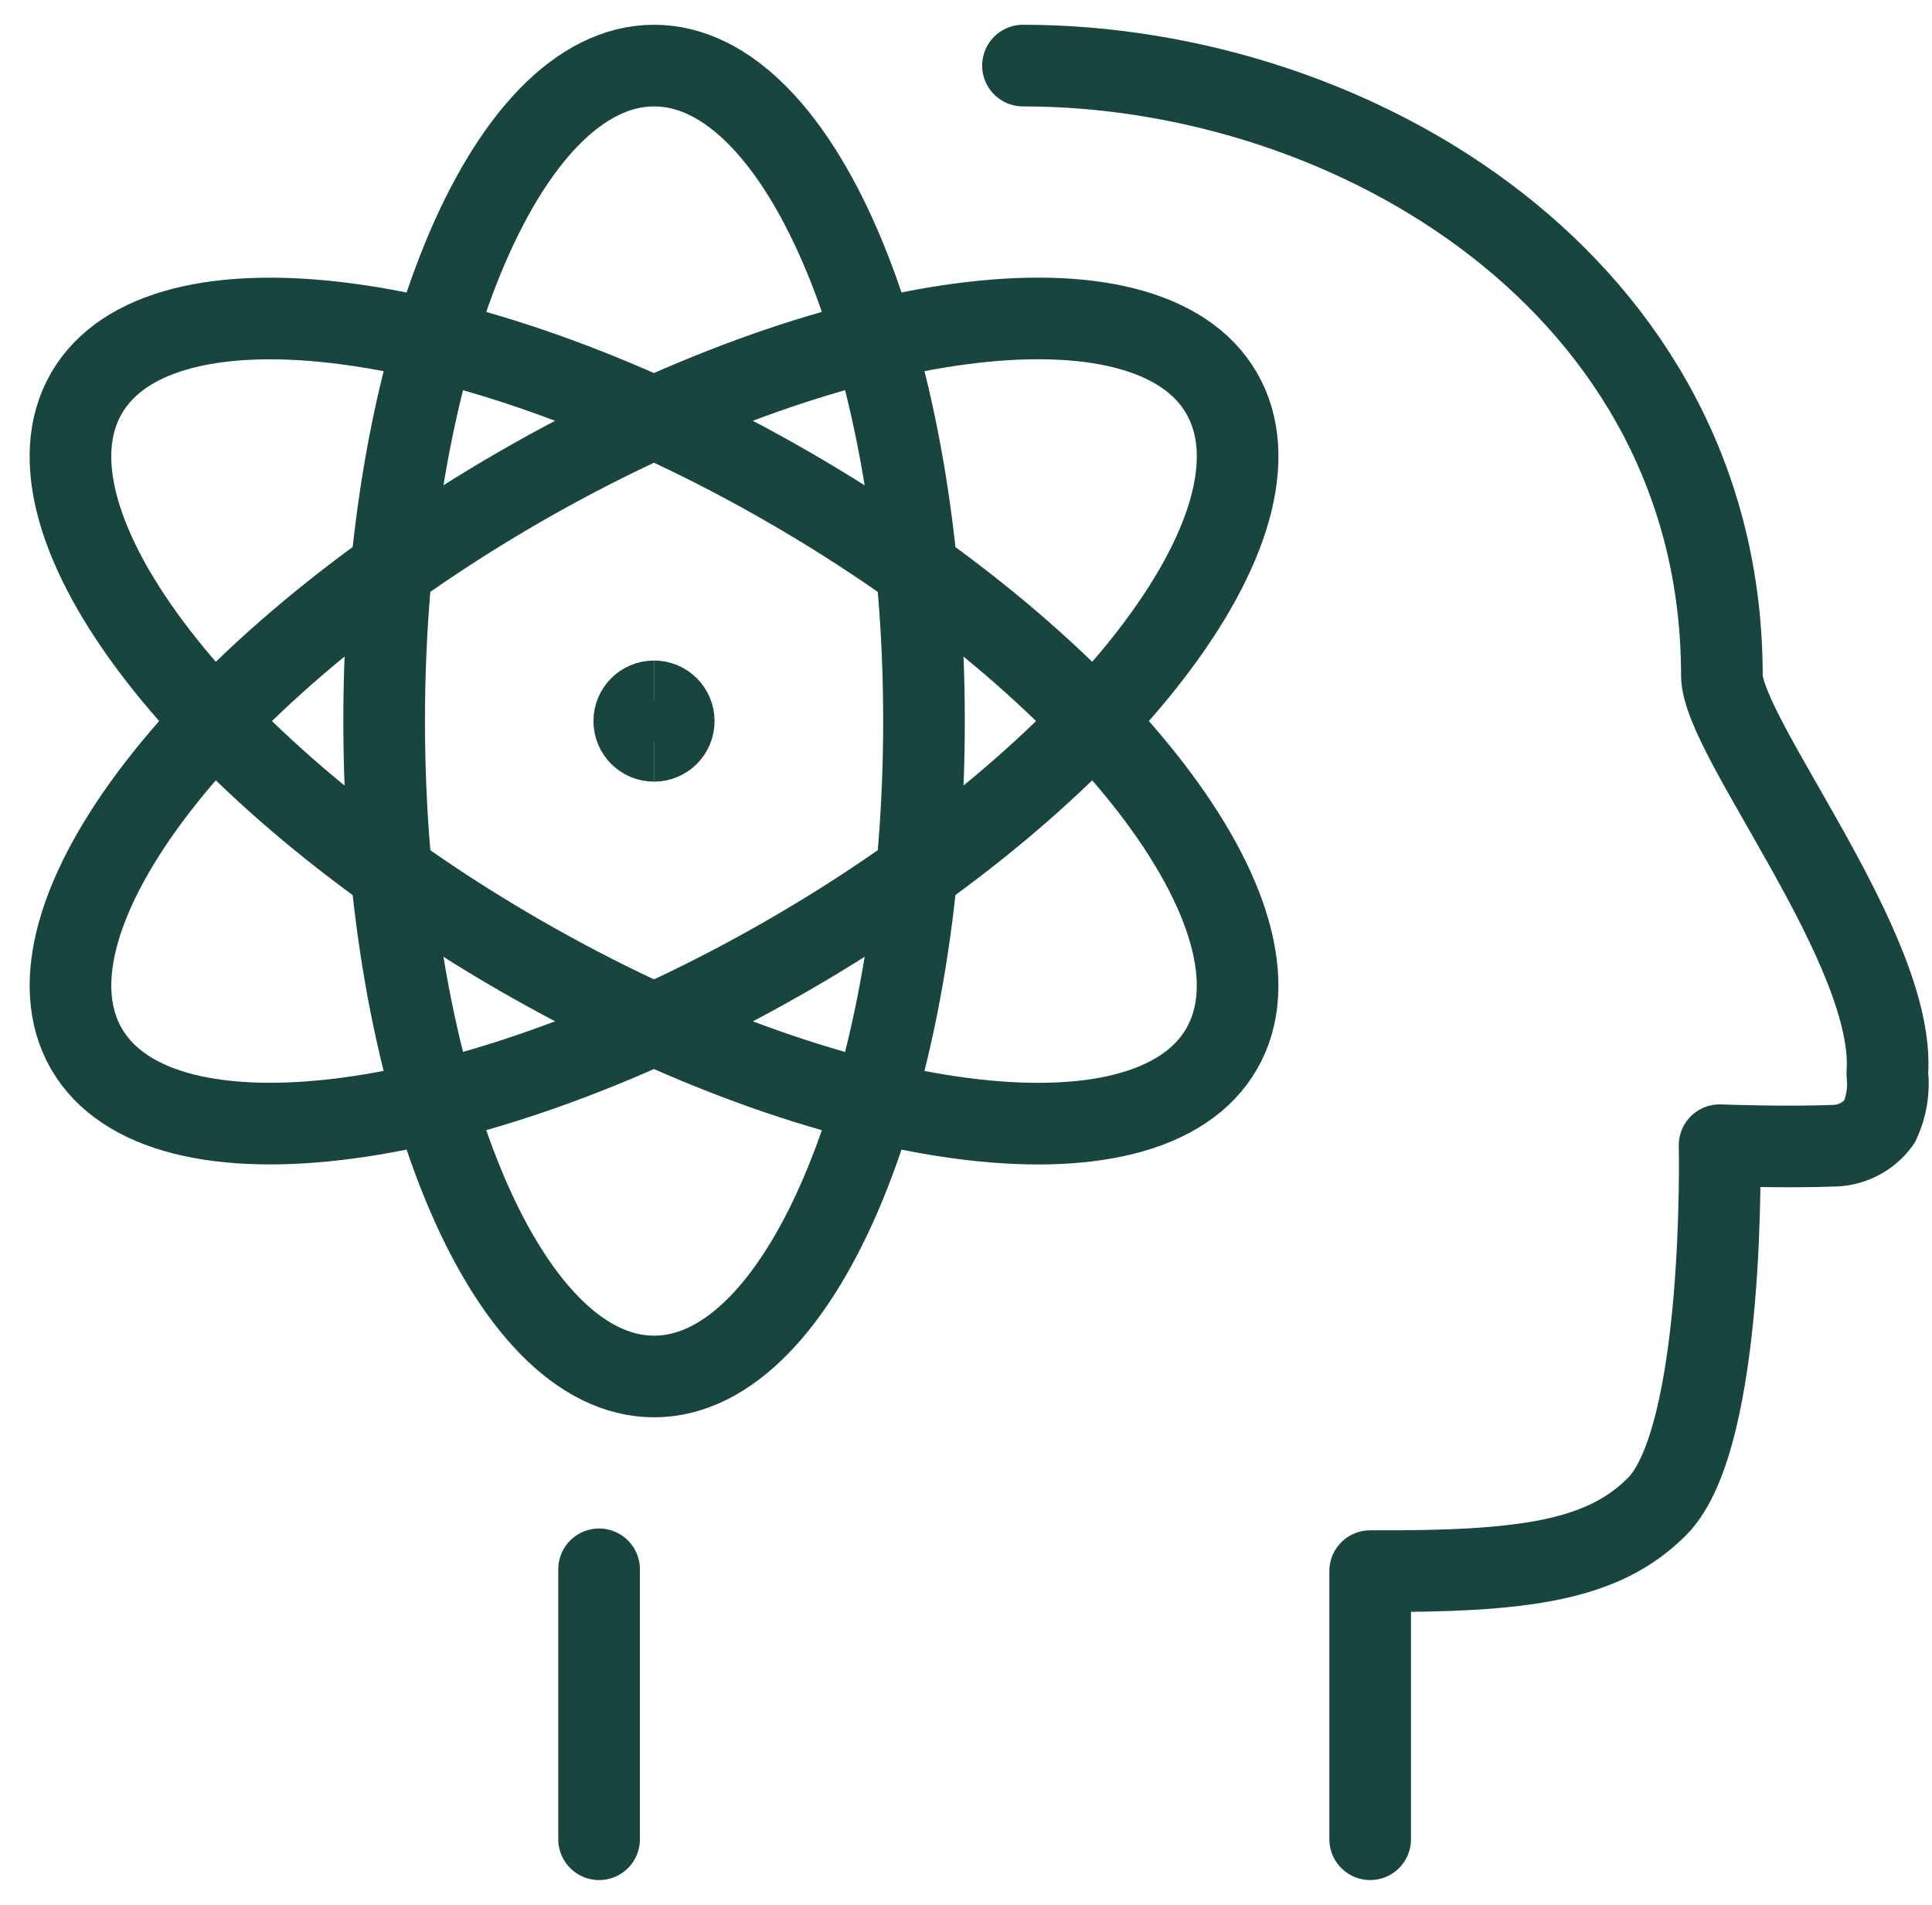 <svg width="71" height="70" viewBox="0 0 71 70" fill="none" xmlns="http://www.w3.org/2000/svg">
<g clip-path="url(#clip0_2204_653)">
<path d="M50.353 67.589V57.736C56.018 57.768 58.902 57.359 60.891 55.367C63.434 52.823 63.194 42.085 63.194 42.085C63.194 42.085 65.612 42.175 67.439 42.102C67.758 42.089 68.071 42.004 68.353 41.853C68.635 41.702 68.88 41.49 69.068 41.231C69.327 40.675 69.428 40.058 69.358 39.448C69.689 34.895 63.278 27.084 63.278 24.816C63.278 10.558 49.816 2.41 37.594 2.41" stroke="#19453F" stroke-width="3" stroke-linecap="round" stroke-linejoin="round"/>
<path d="M22.016 57.67V67.59" stroke="#19453F" stroke-width="3" stroke-linecap="round" stroke-linejoin="round"/>
<path d="M24.037 50.584C29.515 50.584 33.956 39.8 33.956 26.497C33.956 13.194 29.515 2.41 24.037 2.41C18.558 2.41 14.117 13.194 14.117 26.497C14.117 39.8 18.558 50.584 24.037 50.584Z" stroke="#19453F" stroke-width="3" stroke-linecap="round" stroke-linejoin="round"/>
<path d="M28.996 35.087C40.516 28.436 47.635 19.197 44.896 14.453C42.157 9.709 30.597 11.255 19.076 17.906C7.556 24.558 0.437 33.796 3.176 38.54C5.915 43.284 17.475 41.739 28.996 35.087Z" stroke="#19453F" stroke-width="3" stroke-linecap="round" stroke-linejoin="round"/>
<path d="M44.895 38.542C47.634 33.798 40.515 24.559 28.995 17.908C17.474 11.257 5.914 9.711 3.175 14.455C0.436 19.199 7.555 28.438 19.076 35.089C30.596 41.74 42.156 43.286 44.895 38.542Z" stroke="#19453F" stroke-width="3" stroke-linecap="round" stroke-linejoin="round"/>
<path d="M24.035 27.225C23.634 27.225 23.309 26.9 23.309 26.499C23.309 26.099 23.634 25.773 24.035 25.773" stroke="#19453F" stroke-width="3"/>
<path d="M24.034 27.225C24.435 27.225 24.76 26.9 24.76 26.499C24.76 26.099 24.435 25.773 24.034 25.773" stroke="#19453F" stroke-width="3"/>
</g>
<defs>
<clipPath id="clip0_2204_653">
<rect width="70" height="70" fill="white" transform="translate(0.984)"/>
</clipPath>
</defs>
</svg>
